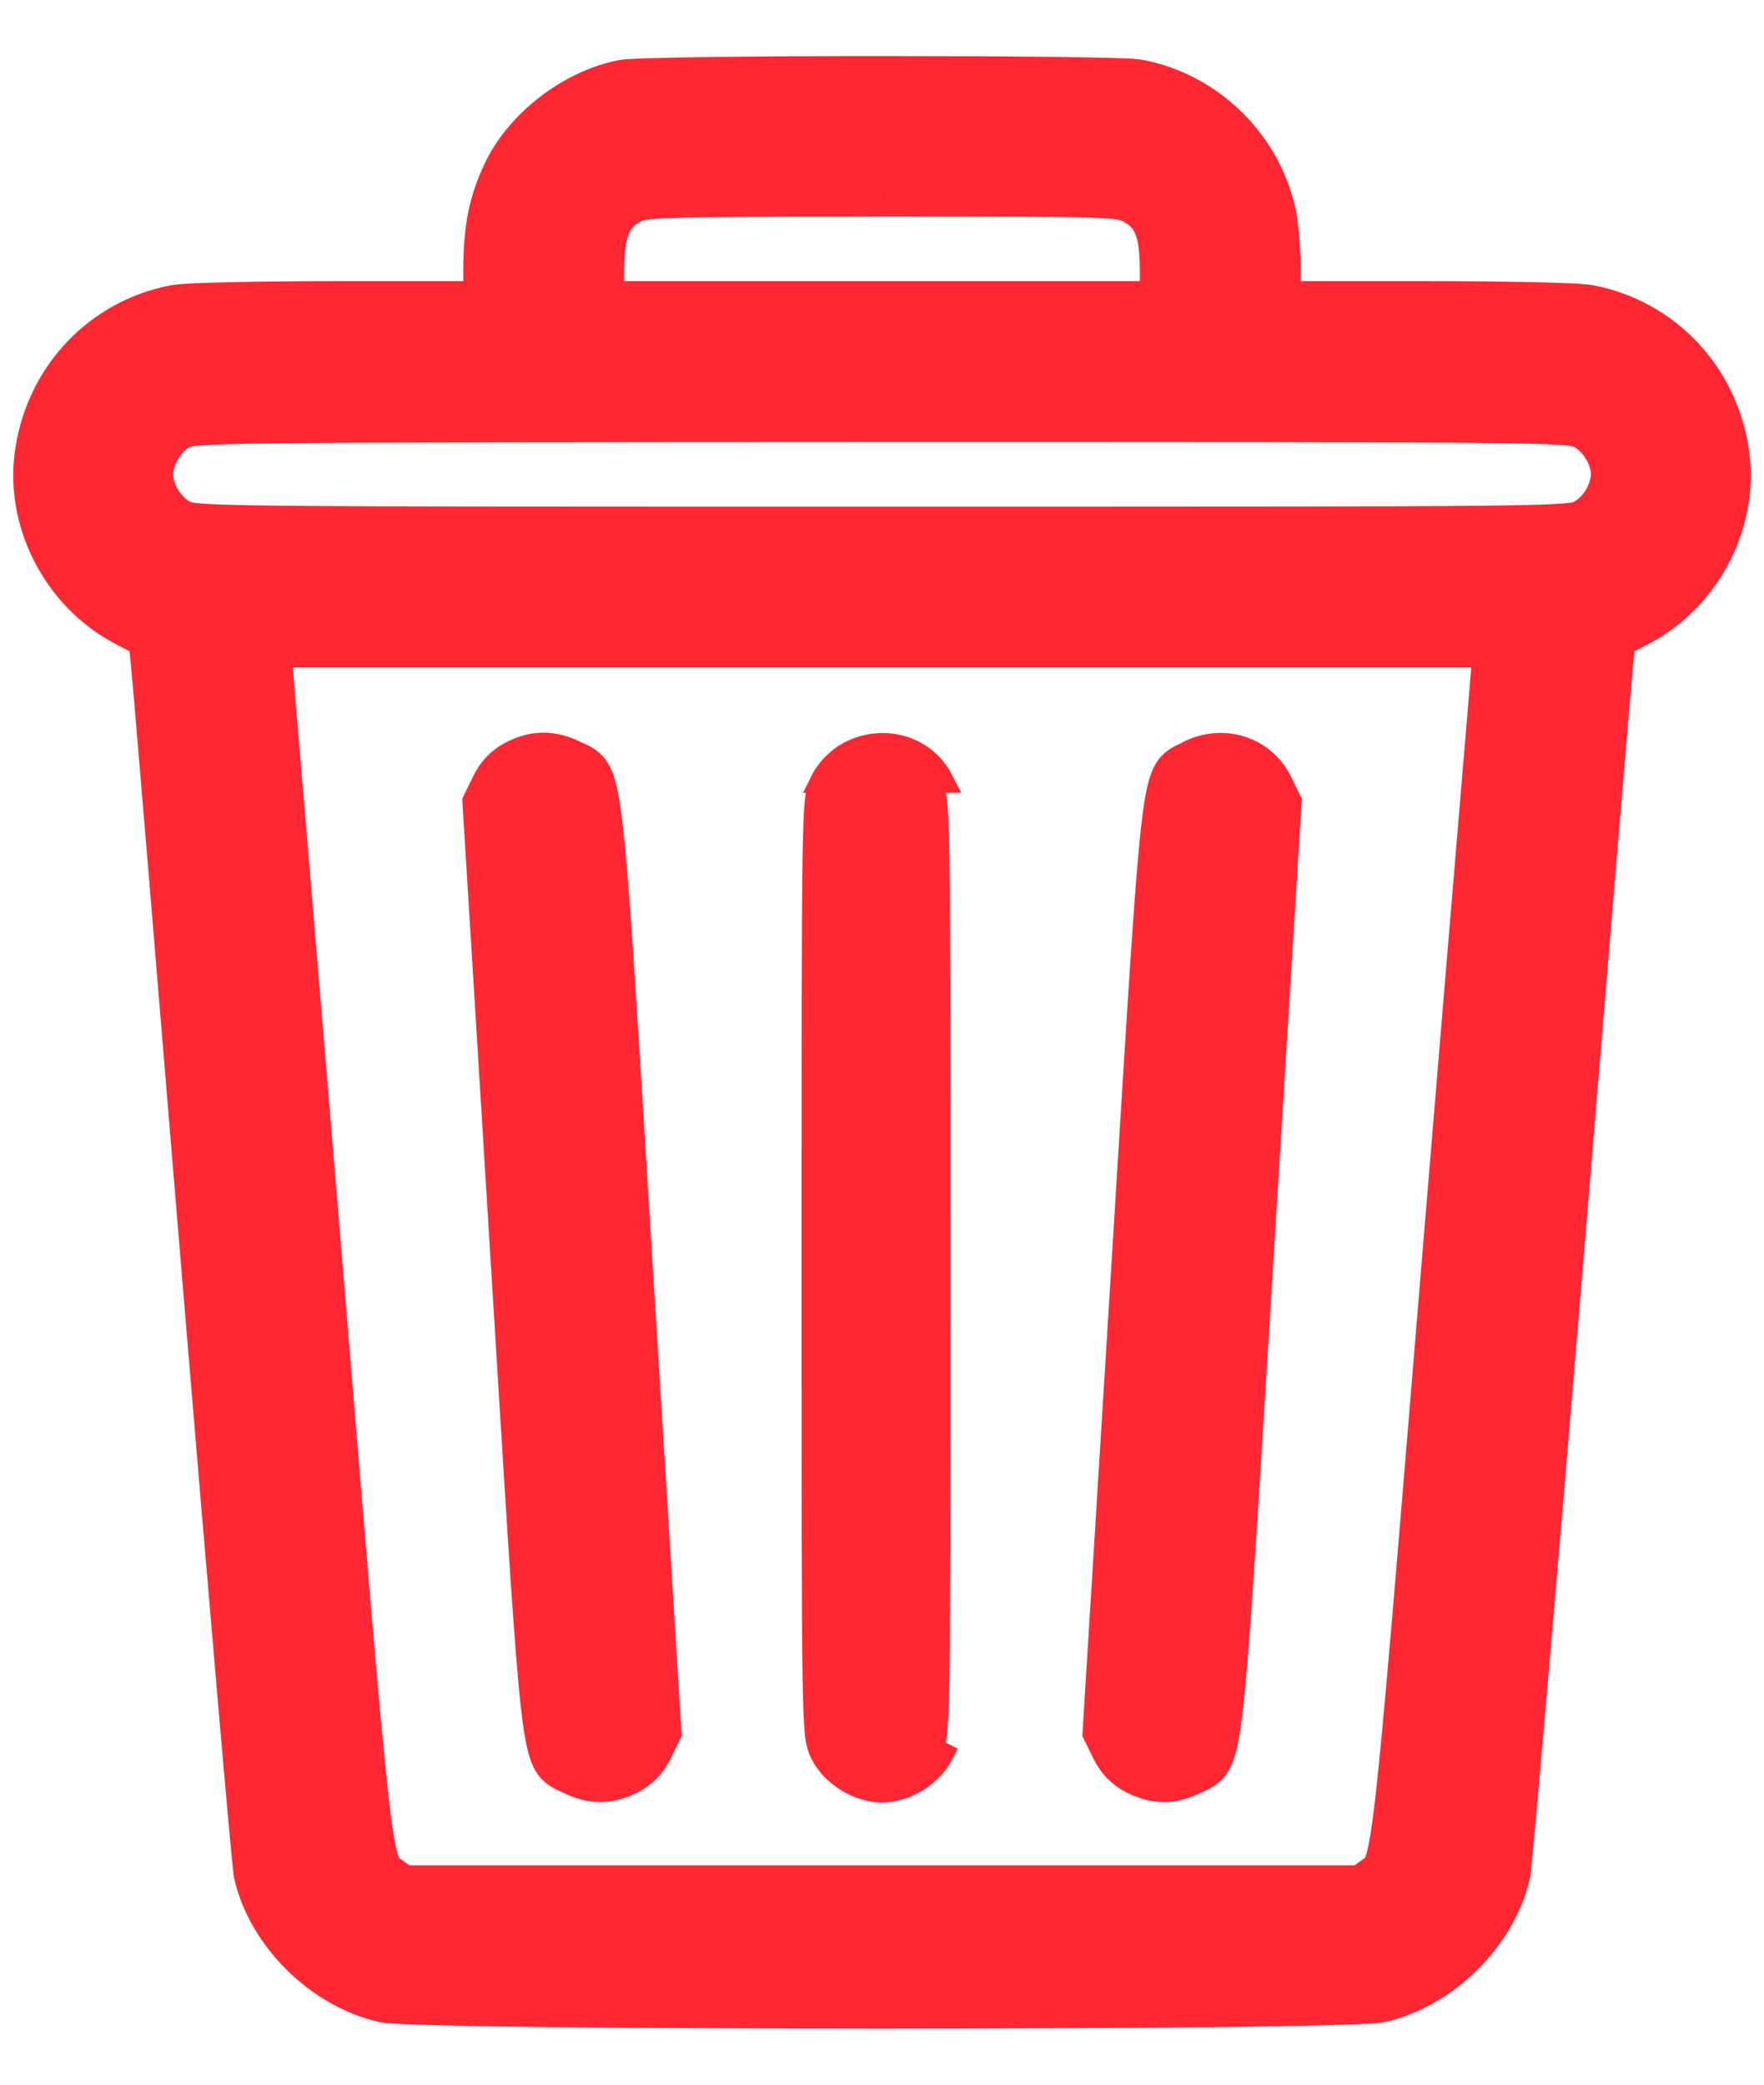 <svg width="22" height="26" viewBox="0 0 22 26" fill="none" xmlns="http://www.w3.org/2000/svg">
<mask id="path-1-outside-1_162_113" maskUnits="userSpaceOnUse" x="-0.535" y="0.001" width="23" height="26" fill="black">
<rect fill="white" x="-0.535" y="0.001" width="23" height="26"/>
<path d="M7.77 1.045C7.17 1.163 6.566 1.631 6.313 2.175C6.139 2.545 6.078 2.859 6.078 3.389V3.806H4.255C3.214 3.806 2.328 3.825 2.183 3.853C1.306 4.022 0.636 4.716 0.491 5.616C0.35 6.464 0.8 7.355 1.573 7.763L1.897 7.931L1.925 8.203C1.944 8.349 2.23 11.78 2.563 15.83C2.9 19.875 3.191 23.269 3.214 23.367C3.383 24.094 4.044 24.75 4.784 24.924C5.211 25.027 16.789 25.027 17.216 24.924C17.956 24.75 18.617 24.094 18.786 23.367C18.809 23.269 19.1 19.875 19.438 15.83C19.77 11.78 20.056 8.349 20.075 8.203L20.103 7.931L20.427 7.763C21.2 7.355 21.65 6.464 21.509 5.616C21.364 4.716 20.694 4.022 19.817 3.853C19.672 3.825 18.786 3.806 17.745 3.806H15.922V3.389C15.922 3.164 15.899 2.864 15.875 2.724C15.716 1.88 15.036 1.2 14.192 1.041C13.883 0.984 8.07 0.984 7.77 1.045ZM14.141 2.494C14.422 2.639 14.516 2.859 14.516 3.384V3.806H11H7.484V3.384C7.484 2.869 7.578 2.639 7.85 2.499C8.019 2.409 8.131 2.405 10.991 2.4C13.873 2.4 13.963 2.405 14.141 2.494ZM19.766 5.306C19.977 5.414 20.141 5.681 20.141 5.916C20.141 6.15 19.977 6.417 19.766 6.525C19.583 6.619 19.508 6.619 11 6.619C2.492 6.619 2.417 6.619 2.234 6.525C2.023 6.417 1.859 6.15 1.859 5.916C1.859 5.691 2.023 5.414 2.225 5.311C2.394 5.217 2.53 5.217 10.991 5.213C19.512 5.213 19.583 5.213 19.766 5.306ZM18.659 8.222C18.65 8.334 18.364 11.723 18.031 15.75C17.375 23.691 17.427 23.241 17.127 23.466L16.995 23.564H11H5.005L4.873 23.466C4.573 23.241 4.625 23.691 3.969 15.75C3.636 11.723 3.35 8.334 3.341 8.222L3.313 8.025H11H18.688L18.659 8.222Z"/>
</mask>
<path d="M7.77 1.045C7.17 1.163 6.566 1.631 6.313 2.175C6.139 2.545 6.078 2.859 6.078 3.389V3.806H4.255C3.214 3.806 2.328 3.825 2.183 3.853C1.306 4.022 0.636 4.716 0.491 5.616C0.35 6.464 0.8 7.355 1.573 7.763L1.897 7.931L1.925 8.203C1.944 8.349 2.23 11.78 2.563 15.83C2.9 19.875 3.191 23.269 3.214 23.367C3.383 24.094 4.044 24.75 4.784 24.924C5.211 25.027 16.789 25.027 17.216 24.924C17.956 24.75 18.617 24.094 18.786 23.367C18.809 23.269 19.1 19.875 19.438 15.83C19.77 11.78 20.056 8.349 20.075 8.203L20.103 7.931L20.427 7.763C21.2 7.355 21.65 6.464 21.509 5.616C21.364 4.716 20.694 4.022 19.817 3.853C19.672 3.825 18.786 3.806 17.745 3.806H15.922V3.389C15.922 3.164 15.899 2.864 15.875 2.724C15.716 1.88 15.036 1.2 14.192 1.041C13.883 0.984 8.07 0.984 7.77 1.045ZM14.141 2.494C14.422 2.639 14.516 2.859 14.516 3.384V3.806H11H7.484V3.384C7.484 2.869 7.578 2.639 7.85 2.499C8.019 2.409 8.131 2.405 10.991 2.4C13.873 2.4 13.963 2.405 14.141 2.494ZM19.766 5.306C19.977 5.414 20.141 5.681 20.141 5.916C20.141 6.15 19.977 6.417 19.766 6.525C19.583 6.619 19.508 6.619 11 6.619C2.492 6.619 2.417 6.619 2.234 6.525C2.023 6.417 1.859 6.15 1.859 5.916C1.859 5.691 2.023 5.414 2.225 5.311C2.394 5.217 2.53 5.217 10.991 5.213C19.512 5.213 19.583 5.213 19.766 5.306ZM18.659 8.222C18.65 8.334 18.364 11.723 18.031 15.75C17.375 23.691 17.427 23.241 17.127 23.466L16.995 23.564H11H5.005L4.873 23.466C4.573 23.241 4.625 23.691 3.969 15.75C3.636 11.723 3.35 8.334 3.341 8.222L3.313 8.025H11H18.688L18.659 8.222Z" fill="#FF2732"/>
<path d="M7.77 1.045L7.83 1.339L7.828 1.34L7.77 1.045ZM6.313 2.175L6.585 2.302L6.584 2.302L6.313 2.175ZM6.078 3.806H6.378V4.106H6.078V3.806ZM2.183 3.853L2.24 4.148L2.24 4.148L2.183 3.853ZM0.491 5.616L0.787 5.664L0.787 5.665L0.491 5.616ZM1.573 7.763L1.435 8.029L1.434 8.028L1.573 7.763ZM1.897 7.931L2.036 7.665L2.179 7.74L2.195 7.9L1.897 7.931ZM1.925 8.203L1.627 8.242L1.627 8.234L1.925 8.203ZM2.563 15.83L2.264 15.855L2.264 15.854L2.563 15.83ZM3.214 23.367L3.506 23.298L3.506 23.299L3.214 23.367ZM4.784 24.924L4.853 24.631L4.855 24.632L4.784 24.924ZM17.216 24.924L17.145 24.632L17.147 24.631L17.216 24.924ZM18.786 23.367L18.494 23.299L18.494 23.298L18.786 23.367ZM19.438 15.83L19.736 15.854L19.736 15.855L19.438 15.83ZM20.075 8.203L20.373 8.234L20.373 8.242L20.075 8.203ZM20.103 7.931L19.805 7.9L19.821 7.74L19.964 7.665L20.103 7.931ZM20.427 7.763L20.567 8.028L20.565 8.029L20.427 7.763ZM21.509 5.616L21.213 5.665L21.213 5.664L21.509 5.616ZM19.817 3.853L19.761 4.148L19.76 4.148L19.817 3.853ZM15.922 3.806V4.106H15.622V3.806H15.922ZM15.875 2.724L16.17 2.668L16.171 2.674L15.875 2.724ZM14.192 1.041L14.246 0.746L14.248 0.746L14.192 1.041ZM14.141 2.494L14.275 2.225L14.278 2.227L14.141 2.494ZM14.516 3.806H14.816V4.106H14.516V3.806ZM7.484 3.806V4.106H7.184V3.806H7.484ZM7.85 2.499L7.99 2.764L7.988 2.765L7.85 2.499ZM10.991 2.4L10.99 2.1H10.991V2.4ZM19.766 5.306L19.629 5.573L19.629 5.573L19.766 5.306ZM19.766 6.525L19.629 6.258L19.629 6.258L19.766 6.525ZM2.234 6.525L2.371 6.258L2.371 6.258L2.234 6.525ZM2.225 5.311L2.371 5.573L2.362 5.578L2.225 5.311ZM10.991 5.213L10.991 4.913H10.991V5.213ZM18.659 8.222L18.36 8.197L18.361 8.188L18.362 8.18L18.659 8.222ZM18.031 15.75L17.732 15.725V15.725L18.031 15.75ZM16.995 23.564L17.175 23.804L17.095 23.864H16.995V23.564ZM5.005 23.564V23.864H4.905L4.825 23.804L5.005 23.564ZM3.969 15.75L4.268 15.725L4.268 15.725L3.969 15.75ZM3.341 8.222L3.638 8.18L3.639 8.188L3.64 8.197L3.341 8.222ZM3.313 8.025L3.016 8.068L2.967 7.725H3.313V8.025ZM18.688 8.025V7.725H19.033L18.985 8.068L18.688 8.025ZM7.828 1.34C7.32 1.439 6.796 1.847 6.585 2.302L6.041 2.048C6.335 1.416 7.021 0.886 7.713 0.751L7.828 1.34ZM6.584 2.302C6.434 2.623 6.378 2.891 6.378 3.389H5.778C5.778 2.828 5.844 2.468 6.041 2.048L6.584 2.302ZM6.378 3.389V3.806H5.778V3.389H6.378ZM6.078 4.106H4.255V3.506H6.078V4.106ZM4.255 4.106C3.736 4.106 3.257 4.111 2.89 4.119C2.706 4.123 2.552 4.128 2.436 4.134C2.378 4.136 2.331 4.139 2.295 4.142C2.277 4.144 2.263 4.145 2.253 4.146C2.241 4.147 2.238 4.148 2.24 4.148L2.126 3.559C2.188 3.547 2.294 3.54 2.407 3.534C2.531 3.528 2.69 3.523 2.876 3.519C3.249 3.511 3.733 3.506 4.255 3.506V4.106ZM2.24 4.148C1.489 4.292 0.912 4.886 0.787 5.664L0.195 5.568C0.36 4.546 1.124 3.752 2.126 3.559L2.24 4.148ZM0.787 5.665C0.668 6.382 1.051 7.148 1.713 7.497L1.434 8.028C0.549 7.561 0.032 6.546 0.195 5.567L0.787 5.665ZM1.712 7.497L2.036 7.665L1.758 8.197L1.435 8.029L1.712 7.497ZM2.195 7.9L2.223 8.172L1.627 8.234L1.599 7.962L2.195 7.9ZM2.223 8.165C2.243 8.319 2.529 11.763 2.862 15.805L2.264 15.854C2.097 13.829 1.942 11.959 1.827 10.577C1.769 9.886 1.721 9.317 1.687 8.912C1.67 8.71 1.656 8.548 1.645 8.433C1.64 8.375 1.636 8.33 1.633 8.296C1.631 8.28 1.63 8.266 1.629 8.257C1.629 8.252 1.628 8.248 1.628 8.245C1.628 8.242 1.627 8.241 1.628 8.242L2.223 8.165ZM2.862 15.805C3.03 17.827 3.187 19.687 3.305 21.053C3.364 21.736 3.413 22.295 3.449 22.69C3.467 22.887 3.481 23.043 3.492 23.152C3.497 23.206 3.501 23.248 3.505 23.277C3.509 23.318 3.51 23.314 3.506 23.298L2.922 23.437C2.915 23.408 2.911 23.366 2.909 23.344C2.905 23.311 2.9 23.266 2.895 23.21C2.884 23.099 2.869 22.942 2.851 22.744C2.815 22.348 2.766 21.788 2.707 21.104C2.589 19.738 2.432 17.878 2.264 15.855L2.862 15.805ZM3.506 23.299C3.649 23.912 4.221 24.483 4.853 24.631L4.716 25.216C3.867 25.017 3.117 24.275 2.922 23.435L3.506 23.299ZM4.855 24.632C4.848 24.63 4.885 24.636 5.005 24.642C5.11 24.648 5.253 24.653 5.432 24.657C5.788 24.667 6.275 24.675 6.85 24.681C8.001 24.694 9.5 24.701 11 24.701C12.5 24.701 13.999 24.694 15.15 24.681C15.725 24.675 16.212 24.667 16.568 24.657C16.747 24.653 16.89 24.648 16.995 24.642C17.115 24.636 17.152 24.63 17.145 24.632L17.286 25.215C17.226 25.23 17.123 25.236 17.026 25.241C16.914 25.247 16.765 25.252 16.585 25.257C16.224 25.267 15.733 25.275 15.157 25.282C14.003 25.294 12.501 25.301 11 25.301C9.499 25.301 7.997 25.294 6.843 25.282C6.267 25.275 5.776 25.267 5.415 25.257C5.235 25.252 5.086 25.247 4.974 25.241C4.877 25.236 4.774 25.23 4.714 25.215L4.855 24.632ZM17.147 24.631C17.779 24.483 18.351 23.912 18.494 23.299L19.078 23.435C18.883 24.275 18.134 25.017 17.284 25.216L17.147 24.631ZM18.494 23.298C18.49 23.314 18.491 23.318 18.495 23.277C18.499 23.248 18.503 23.206 18.508 23.152C18.519 23.043 18.534 22.887 18.551 22.69C18.587 22.295 18.636 21.736 18.695 21.053C18.813 19.687 18.97 17.827 19.139 15.805L19.736 15.855C19.568 17.878 19.411 19.738 19.293 21.104C19.234 21.788 19.185 22.348 19.149 22.744C19.131 22.942 19.116 23.099 19.105 23.21C19.1 23.266 19.095 23.311 19.092 23.344C19.089 23.366 19.085 23.408 19.078 23.437L18.494 23.298ZM19.139 15.805C19.471 11.763 19.758 8.319 19.777 8.165L20.373 8.242C20.373 8.241 20.372 8.242 20.372 8.245C20.372 8.248 20.372 8.252 20.371 8.257C20.37 8.266 20.369 8.28 20.367 8.296C20.364 8.33 20.36 8.375 20.355 8.433C20.345 8.548 20.331 8.71 20.313 8.912C20.279 9.317 20.231 9.886 20.173 10.577C20.058 11.959 19.903 13.829 19.736 15.854L19.139 15.805ZM19.777 8.172L19.805 7.9L20.402 7.962L20.373 8.234L19.777 8.172ZM19.964 7.665L20.288 7.497L20.565 8.029L20.242 8.197L19.964 7.665ZM20.287 7.497C20.949 7.148 21.332 6.382 21.213 5.665L21.805 5.567C21.968 6.546 21.451 7.561 20.567 8.028L20.287 7.497ZM21.213 5.664C21.088 4.886 20.511 4.292 19.761 4.148L19.874 3.559C20.876 3.752 21.64 4.546 21.806 5.568L21.213 5.664ZM19.76 4.148C19.762 4.148 19.759 4.147 19.747 4.146C19.737 4.145 19.723 4.144 19.705 4.142C19.669 4.139 19.622 4.136 19.564 4.134C19.448 4.128 19.294 4.123 19.11 4.119C18.744 4.111 18.264 4.106 17.745 4.106V3.506C18.267 3.506 18.751 3.511 19.124 3.519C19.31 3.523 19.47 3.528 19.593 3.534C19.707 3.54 19.812 3.547 19.874 3.559L19.76 4.148ZM17.745 4.106H15.922V3.506H17.745V4.106ZM15.622 3.806V3.389H16.222V3.806H15.622ZM15.622 3.389C15.622 3.176 15.599 2.893 15.579 2.773L16.171 2.674C16.198 2.835 16.222 3.152 16.222 3.389H15.622ZM15.58 2.779C15.444 2.057 14.859 1.472 14.136 1.335L14.248 0.746C15.213 0.928 15.988 1.703 16.17 2.668L15.58 2.779ZM14.139 1.336C14.142 1.336 14.121 1.334 14.057 1.33C14.001 1.328 13.925 1.325 13.831 1.322C13.645 1.317 13.393 1.313 13.097 1.309C12.505 1.302 11.742 1.299 10.978 1.299C10.214 1.299 9.451 1.303 8.861 1.311C8.565 1.315 8.315 1.32 8.129 1.325C8.036 1.328 7.961 1.331 7.905 1.334C7.841 1.338 7.824 1.341 7.83 1.339L7.711 0.751C7.755 0.742 7.818 0.738 7.872 0.735C7.934 0.732 8.015 0.728 8.111 0.726C8.301 0.72 8.556 0.715 8.853 0.711C9.447 0.703 10.212 0.699 10.978 0.699C11.743 0.699 12.509 0.702 13.104 0.709C13.401 0.713 13.657 0.717 13.848 0.722C13.944 0.725 14.025 0.728 14.088 0.731C14.143 0.734 14.204 0.738 14.246 0.746L14.139 1.336ZM14.278 2.227C14.47 2.326 14.62 2.466 14.71 2.68C14.793 2.876 14.816 3.112 14.816 3.384H14.216C14.216 3.132 14.192 2.995 14.157 2.913C14.13 2.85 14.093 2.807 14.003 2.76L14.278 2.227ZM14.816 3.384V3.806H14.216V3.384H14.816ZM14.516 4.106H11V3.506H14.516V4.106ZM11 4.106H7.484V3.506H11V4.106ZM7.184 3.806V3.384H7.784V3.806H7.184ZM7.184 3.384C7.184 3.116 7.208 2.882 7.288 2.687C7.375 2.474 7.521 2.331 7.712 2.232L7.988 2.765C7.908 2.806 7.87 2.849 7.843 2.915C7.808 2.999 7.784 3.137 7.784 3.384H7.184ZM7.71 2.233C7.862 2.153 7.997 2.131 8.402 2.118C8.814 2.105 9.563 2.102 10.99 2.1L10.991 2.7C9.559 2.702 8.822 2.705 8.421 2.717C8.013 2.73 8.007 2.755 7.99 2.764L7.71 2.233ZM10.991 2.1C12.429 2.1 13.178 2.101 13.589 2.114C13.793 2.12 13.928 2.129 14.028 2.146C14.143 2.165 14.21 2.193 14.275 2.225L14.007 2.762C13.982 2.75 13.972 2.745 13.93 2.738C13.873 2.728 13.772 2.72 13.571 2.713C13.172 2.701 12.435 2.7 10.991 2.7V2.1ZM19.902 5.039C20.066 5.123 20.198 5.26 20.288 5.406C20.378 5.553 20.441 5.732 20.441 5.916H19.841C19.841 5.865 19.821 5.793 19.777 5.721C19.732 5.648 19.676 5.598 19.629 5.573L19.902 5.039ZM20.441 5.916C20.441 6.099 20.378 6.278 20.288 6.425C20.198 6.572 20.066 6.709 19.902 6.792L19.629 6.258C19.676 6.234 19.732 6.183 19.777 6.111C19.821 6.038 19.841 5.966 19.841 5.916H20.441ZM19.903 6.792C19.87 6.809 19.826 6.83 19.758 6.847C19.698 6.862 19.628 6.871 19.539 6.878C19.361 6.892 19.059 6.901 18.508 6.907C17.401 6.919 15.253 6.919 11 6.919V6.319C15.255 6.319 17.398 6.319 18.502 6.307C19.056 6.301 19.338 6.292 19.491 6.28C19.568 6.274 19.601 6.268 19.613 6.265C19.617 6.264 19.615 6.265 19.629 6.258L19.903 6.792ZM11 6.919C6.747 6.919 4.599 6.919 3.492 6.907C2.941 6.901 2.639 6.892 2.461 6.878C2.372 6.871 2.302 6.862 2.242 6.847C2.174 6.83 2.13 6.809 2.098 6.792L2.371 6.258C2.385 6.265 2.383 6.264 2.387 6.265C2.4 6.268 2.432 6.274 2.509 6.28C2.662 6.292 2.944 6.301 3.499 6.307C4.602 6.319 6.745 6.319 11 6.319V6.919ZM2.098 6.792C1.934 6.709 1.803 6.572 1.712 6.425C1.622 6.278 1.559 6.099 1.559 5.916H2.159C2.159 5.966 2.179 6.038 2.223 6.111C2.268 6.183 2.324 6.234 2.371 6.258L2.098 6.792ZM1.559 5.916C1.559 5.736 1.623 5.558 1.71 5.413C1.796 5.269 1.925 5.128 2.088 5.044L2.362 5.578C2.323 5.598 2.269 5.646 2.224 5.722C2.178 5.798 2.159 5.87 2.159 5.916H1.559ZM2.079 5.049C2.116 5.029 2.161 5.006 2.231 4.989C2.291 4.974 2.363 4.965 2.453 4.958C2.633 4.943 2.94 4.935 3.495 4.928C4.61 4.916 6.761 4.915 10.991 4.913L10.991 5.513C6.759 5.515 4.612 5.516 3.502 5.528C2.944 5.535 2.657 5.543 2.5 5.556C2.421 5.562 2.388 5.568 2.375 5.571C2.372 5.572 2.377 5.57 2.371 5.573L2.079 5.049ZM10.991 4.913C15.25 4.913 17.401 4.913 18.509 4.924C19.06 4.93 19.362 4.939 19.54 4.953C19.629 4.96 19.698 4.969 19.758 4.984C19.826 5.001 19.87 5.023 19.903 5.039L19.629 5.573C19.615 5.566 19.617 5.568 19.613 5.567C19.601 5.563 19.569 5.557 19.492 5.551C19.338 5.539 19.056 5.53 18.502 5.524C17.398 5.513 15.253 5.513 10.991 5.513V4.913ZM18.958 8.247C18.949 8.36 18.663 11.748 18.33 15.775L17.732 15.725C18.065 11.699 18.351 8.309 18.36 8.197L18.958 8.247ZM18.33 15.775C18.003 19.74 17.851 21.621 17.743 22.536C17.691 22.982 17.646 23.238 17.579 23.398C17.539 23.493 17.488 23.564 17.421 23.622C17.392 23.647 17.364 23.666 17.347 23.678C17.327 23.691 17.318 23.697 17.307 23.706L16.947 23.226C16.973 23.206 16.998 23.189 17.011 23.181C17.026 23.17 17.029 23.168 17.028 23.168C17.018 23.177 17.018 23.185 17.026 23.166C17.054 23.098 17.093 22.929 17.147 22.466C17.253 21.565 17.404 19.7 17.732 15.725L18.33 15.775ZM17.307 23.706L17.175 23.804L16.815 23.324L16.947 23.226L17.307 23.706ZM16.995 23.864H11V23.264H16.995V23.864ZM11 23.864H5.005V23.264H11V23.864ZM4.825 23.804L4.693 23.706L5.053 23.226L5.185 23.324L4.825 23.804ZM4.693 23.706C4.682 23.697 4.673 23.691 4.653 23.678C4.636 23.666 4.608 23.647 4.579 23.622C4.512 23.564 4.461 23.493 4.421 23.398C4.354 23.238 4.309 22.982 4.257 22.536C4.149 21.621 3.998 19.74 3.67 15.775L4.268 15.725C4.596 19.7 4.747 21.565 4.853 22.466C4.907 22.929 4.946 23.098 4.975 23.166C4.982 23.185 4.982 23.177 4.972 23.168C4.972 23.168 4.974 23.17 4.989 23.181C5.002 23.189 5.027 23.206 5.053 23.226L4.693 23.706ZM3.67 15.775C3.337 11.748 3.051 8.36 3.042 8.247L3.64 8.197C3.649 8.309 3.935 11.699 4.268 15.725L3.67 15.775ZM3.044 8.264L3.016 8.068L3.61 7.983L3.638 8.18L3.044 8.264ZM3.313 7.725H11V8.325H3.313V7.725ZM11 7.725H18.688V8.325H11V7.725ZM18.985 8.068L18.956 8.264L18.362 8.18L18.391 7.983L18.985 8.068Z" fill="#FF2732" mask="url(#path-1-outside-1_162_113)"/>
<path d="M5.919 10.031L5.917 9.992L5.934 9.956L6.032 9.756C6.106 9.597 6.222 9.474 6.369 9.397C6.501 9.327 6.635 9.288 6.774 9.288C6.913 9.287 7.048 9.324 7.181 9.391L7.181 9.391L7.183 9.392C7.193 9.397 7.205 9.402 7.219 9.408C7.285 9.438 7.388 9.484 7.457 9.601C7.496 9.667 7.524 9.75 7.548 9.857C7.572 9.965 7.594 10.107 7.616 10.293C7.694 10.962 7.774 12.268 7.934 14.884C7.952 15.172 7.971 15.476 7.99 15.797C7.99 15.797 7.99 15.797 7.99 15.797L8.347 21.581L8.349 21.621L8.332 21.657L8.234 21.857C8.234 21.858 8.234 21.858 8.233 21.858C8.155 22.021 8.043 22.139 7.886 22.221L7.886 22.221L7.883 22.222C7.75 22.288 7.62 22.325 7.484 22.325C7.349 22.325 7.219 22.288 7.086 22.222L7.086 22.222L7.083 22.221C7.073 22.215 7.061 22.21 7.047 22.204C6.98 22.174 6.878 22.128 6.809 22.012C6.77 21.946 6.742 21.863 6.718 21.755C6.693 21.647 6.672 21.506 6.65 21.32C6.572 20.651 6.492 19.344 6.331 16.728C6.314 16.44 6.295 16.136 6.275 15.816C6.275 15.816 6.275 15.816 6.275 15.816L5.919 10.031Z" fill="#FF2732" stroke="#FF2732" stroke-width="0.3"/>
<path d="M10.257 9.739C10.243 9.765 10.228 9.796 10.216 9.84C10.203 9.882 10.194 9.932 10.187 9.999C10.173 10.13 10.165 10.343 10.159 10.723C10.147 11.484 10.147 12.939 10.147 15.802V15.806V15.81C10.147 18.675 10.147 20.131 10.159 20.892C10.165 21.271 10.173 21.484 10.187 21.614C10.194 21.681 10.203 21.731 10.216 21.773C10.229 21.817 10.244 21.849 10.257 21.875C10.326 22.009 10.441 22.122 10.569 22.201C10.697 22.279 10.85 22.331 11 22.331C11.15 22.331 11.303 22.279 11.431 22.201C11.559 22.122 11.674 22.009 11.743 21.875C11.743 21.875 11.743 21.875 11.743 21.875L11.609 21.806C11.703 21.623 11.703 21.544 11.703 15.806C11.703 10.069 11.703 9.989 11.609 9.806L10.257 9.739ZM10.257 9.739C10.327 9.598 10.458 9.468 10.592 9.397C11.012 9.174 11.528 9.316 11.743 9.738L10.257 9.739Z" fill="#FF2732" stroke="#FF2732" stroke-width="0.3"/>
<path d="M14.01 15.797L14.01 15.797C14.031 15.452 14.051 15.126 14.07 14.819C14.228 12.257 14.307 10.969 14.383 10.304C14.425 9.94 14.467 9.735 14.538 9.61C14.606 9.491 14.706 9.445 14.772 9.414C14.785 9.408 14.796 9.403 14.806 9.397C15.238 9.167 15.755 9.323 15.967 9.754L15.968 9.755L16.066 9.956L16.084 9.992L16.081 10.031L15.725 15.816C15.725 15.816 15.725 15.816 15.725 15.816C15.705 16.136 15.686 16.44 15.669 16.728C15.508 19.344 15.428 20.651 15.35 21.32C15.329 21.506 15.307 21.647 15.283 21.755C15.258 21.863 15.23 21.946 15.191 22.012C15.123 22.128 15.02 22.174 14.953 22.204C14.94 22.21 14.928 22.215 14.918 22.221L14.918 22.221L14.915 22.222C14.781 22.288 14.652 22.325 14.516 22.325C14.38 22.325 14.251 22.288 14.117 22.222L14.117 22.222L14.114 22.221C13.957 22.139 13.845 22.021 13.767 21.858L13.668 21.657L13.651 21.621L13.653 21.581L14.01 15.797Z" fill="#FF2732" stroke="#FF2732" stroke-width="0.3"/>
</svg>

